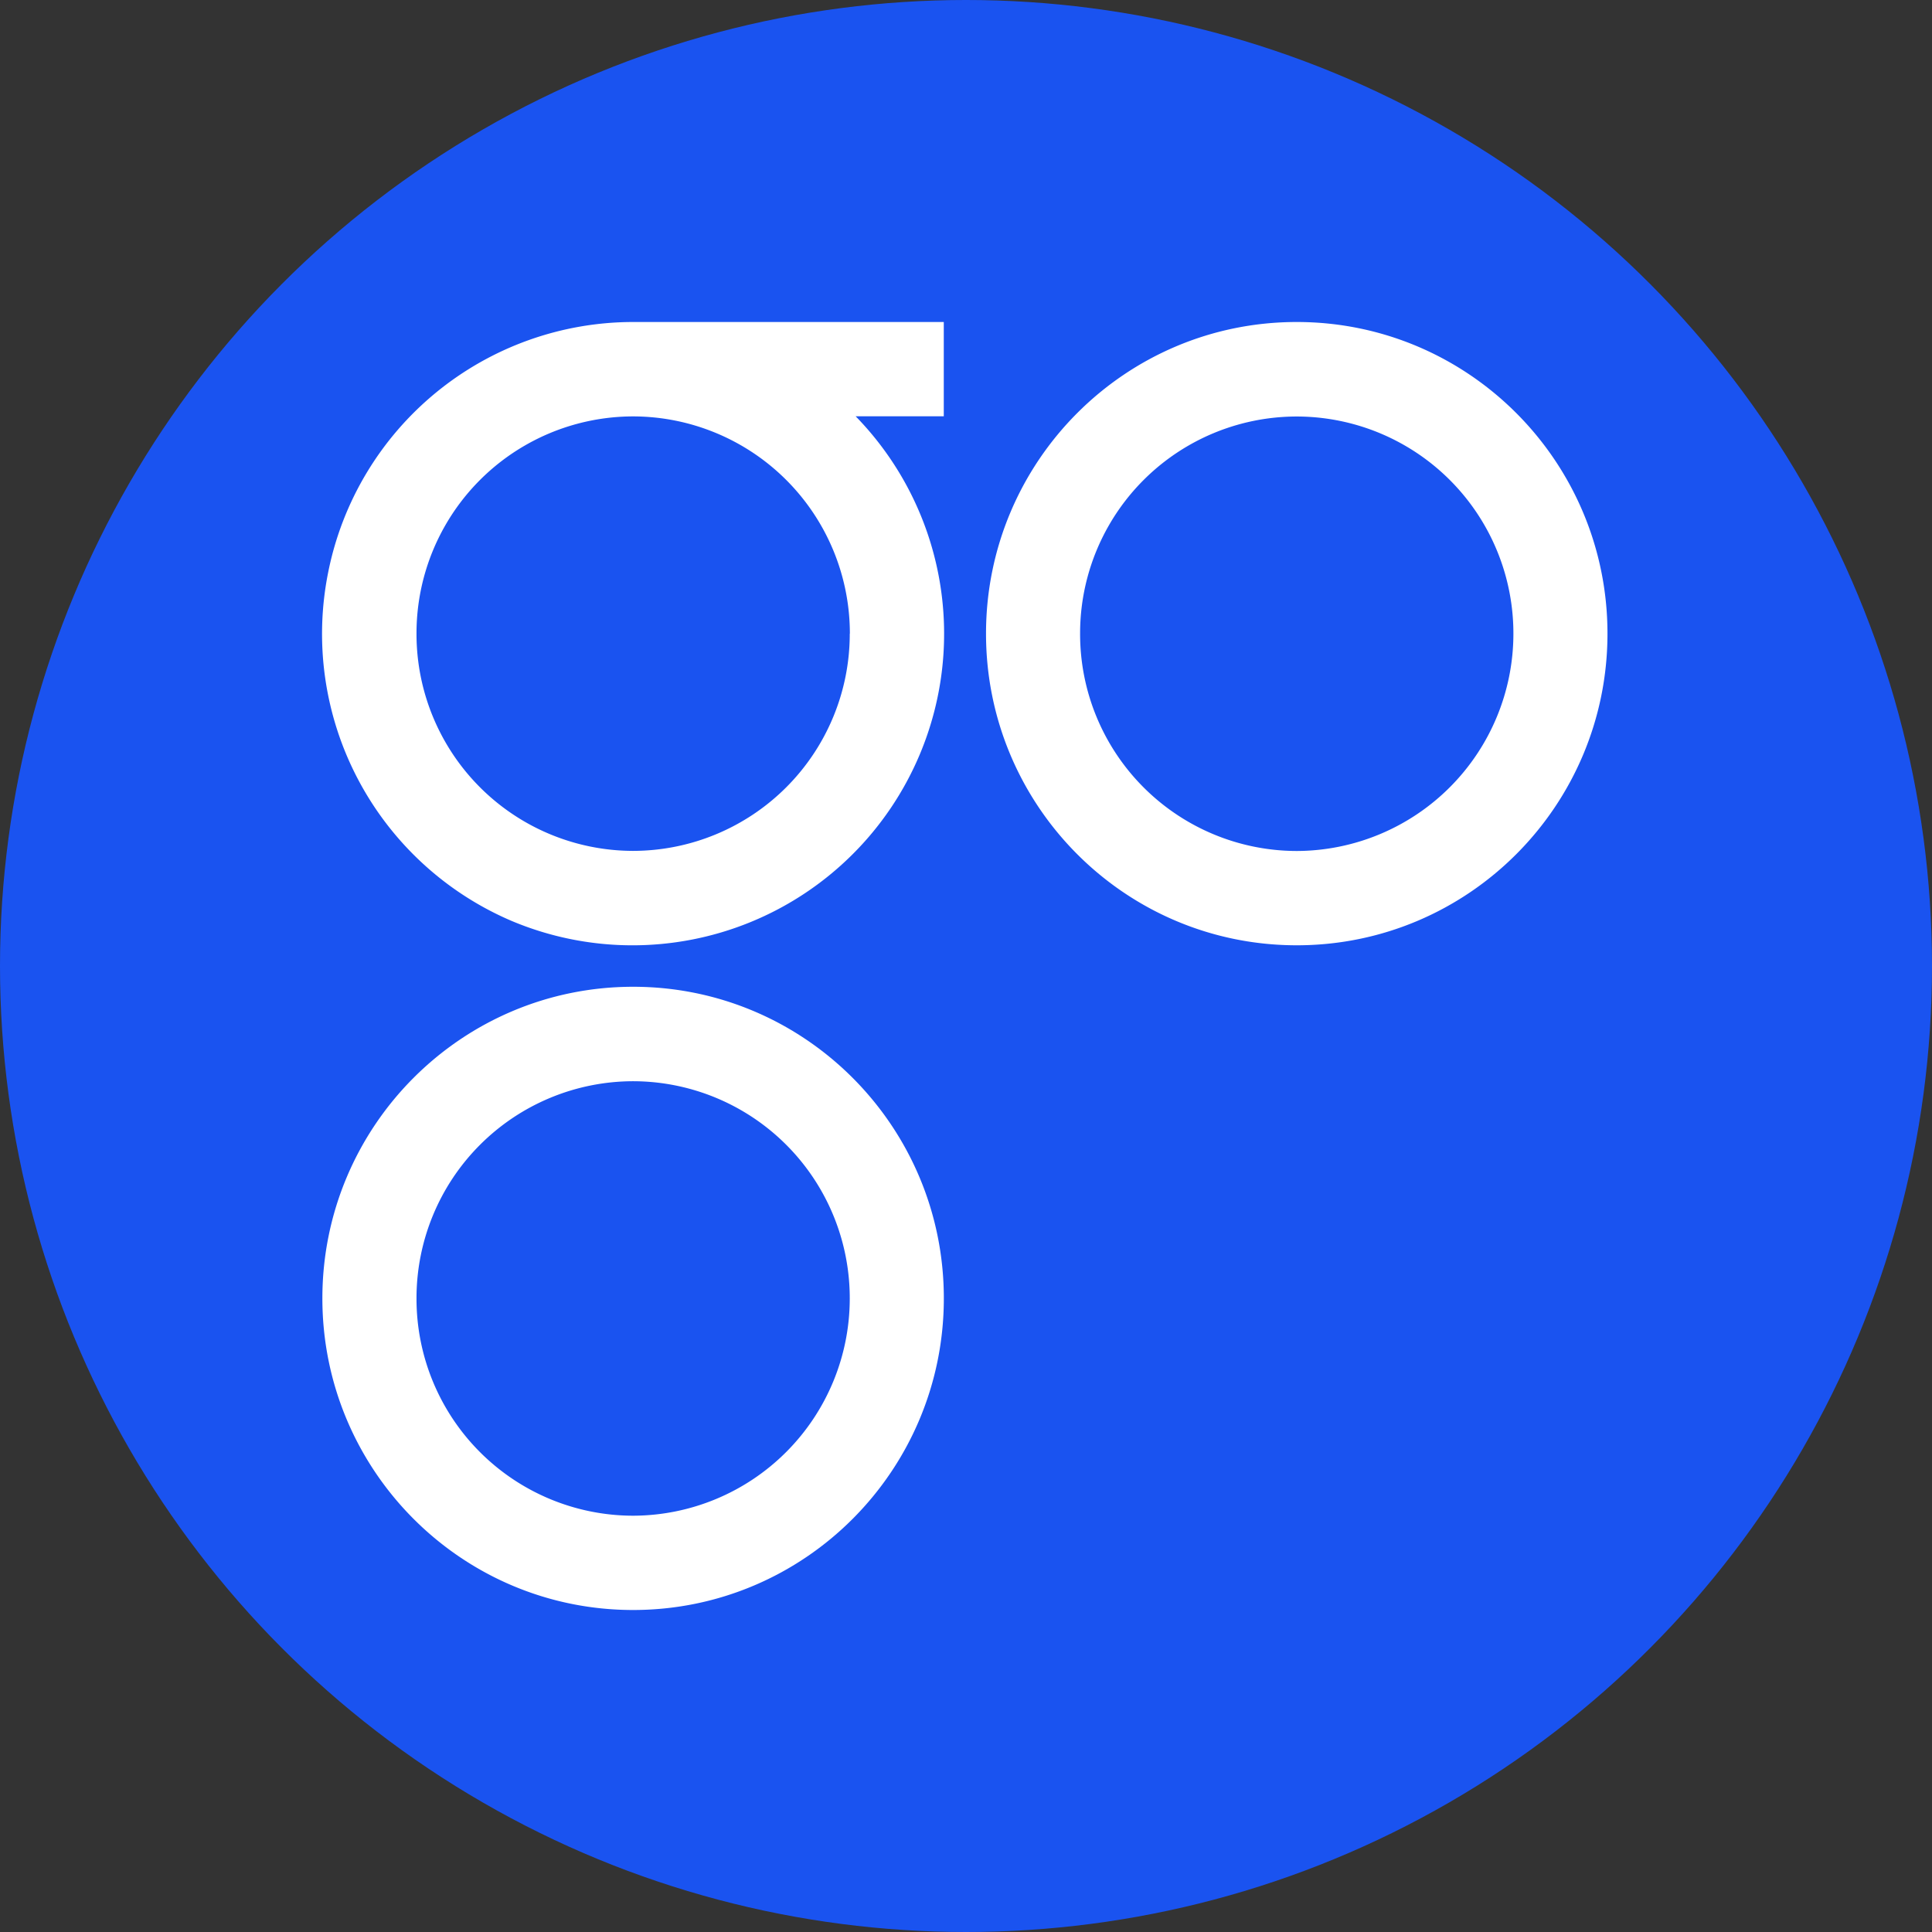 <svg xmlns="http://www.w3.org/2000/svg" width="36" height="36" viewBox="0 0 36 36">
    <rect x="0" y="0" width="36" height="36" fill="#333333" stroke="none"/>
    <g fill="none" fill-rule="evenodd">
        <circle cx="18" cy="18" r="18" fill="#1A53F0"/>
        <path fill="#FFF" d="M15.834 11.807a4.043 4.043 0 0 1-4.037 4.048 4.042 4.042 0 0 1-4.036-4.048 4.042 4.042 0 0 1 4.036-4.048 4.046 4.046 0 0 1 4.039 4.048h-.002zM11.797 6a5.798 5.798 0 0 0-5.68 4.655 5.816 5.816 0 0 0 3.421 6.507 5.807 5.807 0 0 0 7.601-3.105 5.804 5.804 0 0 0-1.195-6.3h1.642V6h-5.79zm12.366 9.857a4.043 4.043 0 0 1-4.037-4.048 4.04 4.04 0 0 1 4.037-4.048 4.042 4.042 0 0 1 4.037 4.048 4.05 4.05 0 0 1-4.037 4.048zm0-9.857c-3.198 0-5.79 2.6-5.79 5.807 0 3.207 2.592 5.807 5.79 5.807 3.197 0 5.79-2.6 5.79-5.807C29.953 8.6 27.361 6 24.163 6zM11.797 28.243a4.042 4.042 0 0 1-4.036-4.047 4.043 4.043 0 0 1 4.036-4.049 4.043 4.043 0 0 1 4.037 4.049 4.048 4.048 0 0 1-4.037 4.047zm0-9.856c-3.198 0-5.79 2.6-5.79 5.806C6.007 27.4 8.6 30 11.797 30s5.79-2.6 5.79-5.807c0-3.206-2.592-5.806-5.79-5.806z"/>
    </g>
</svg>
